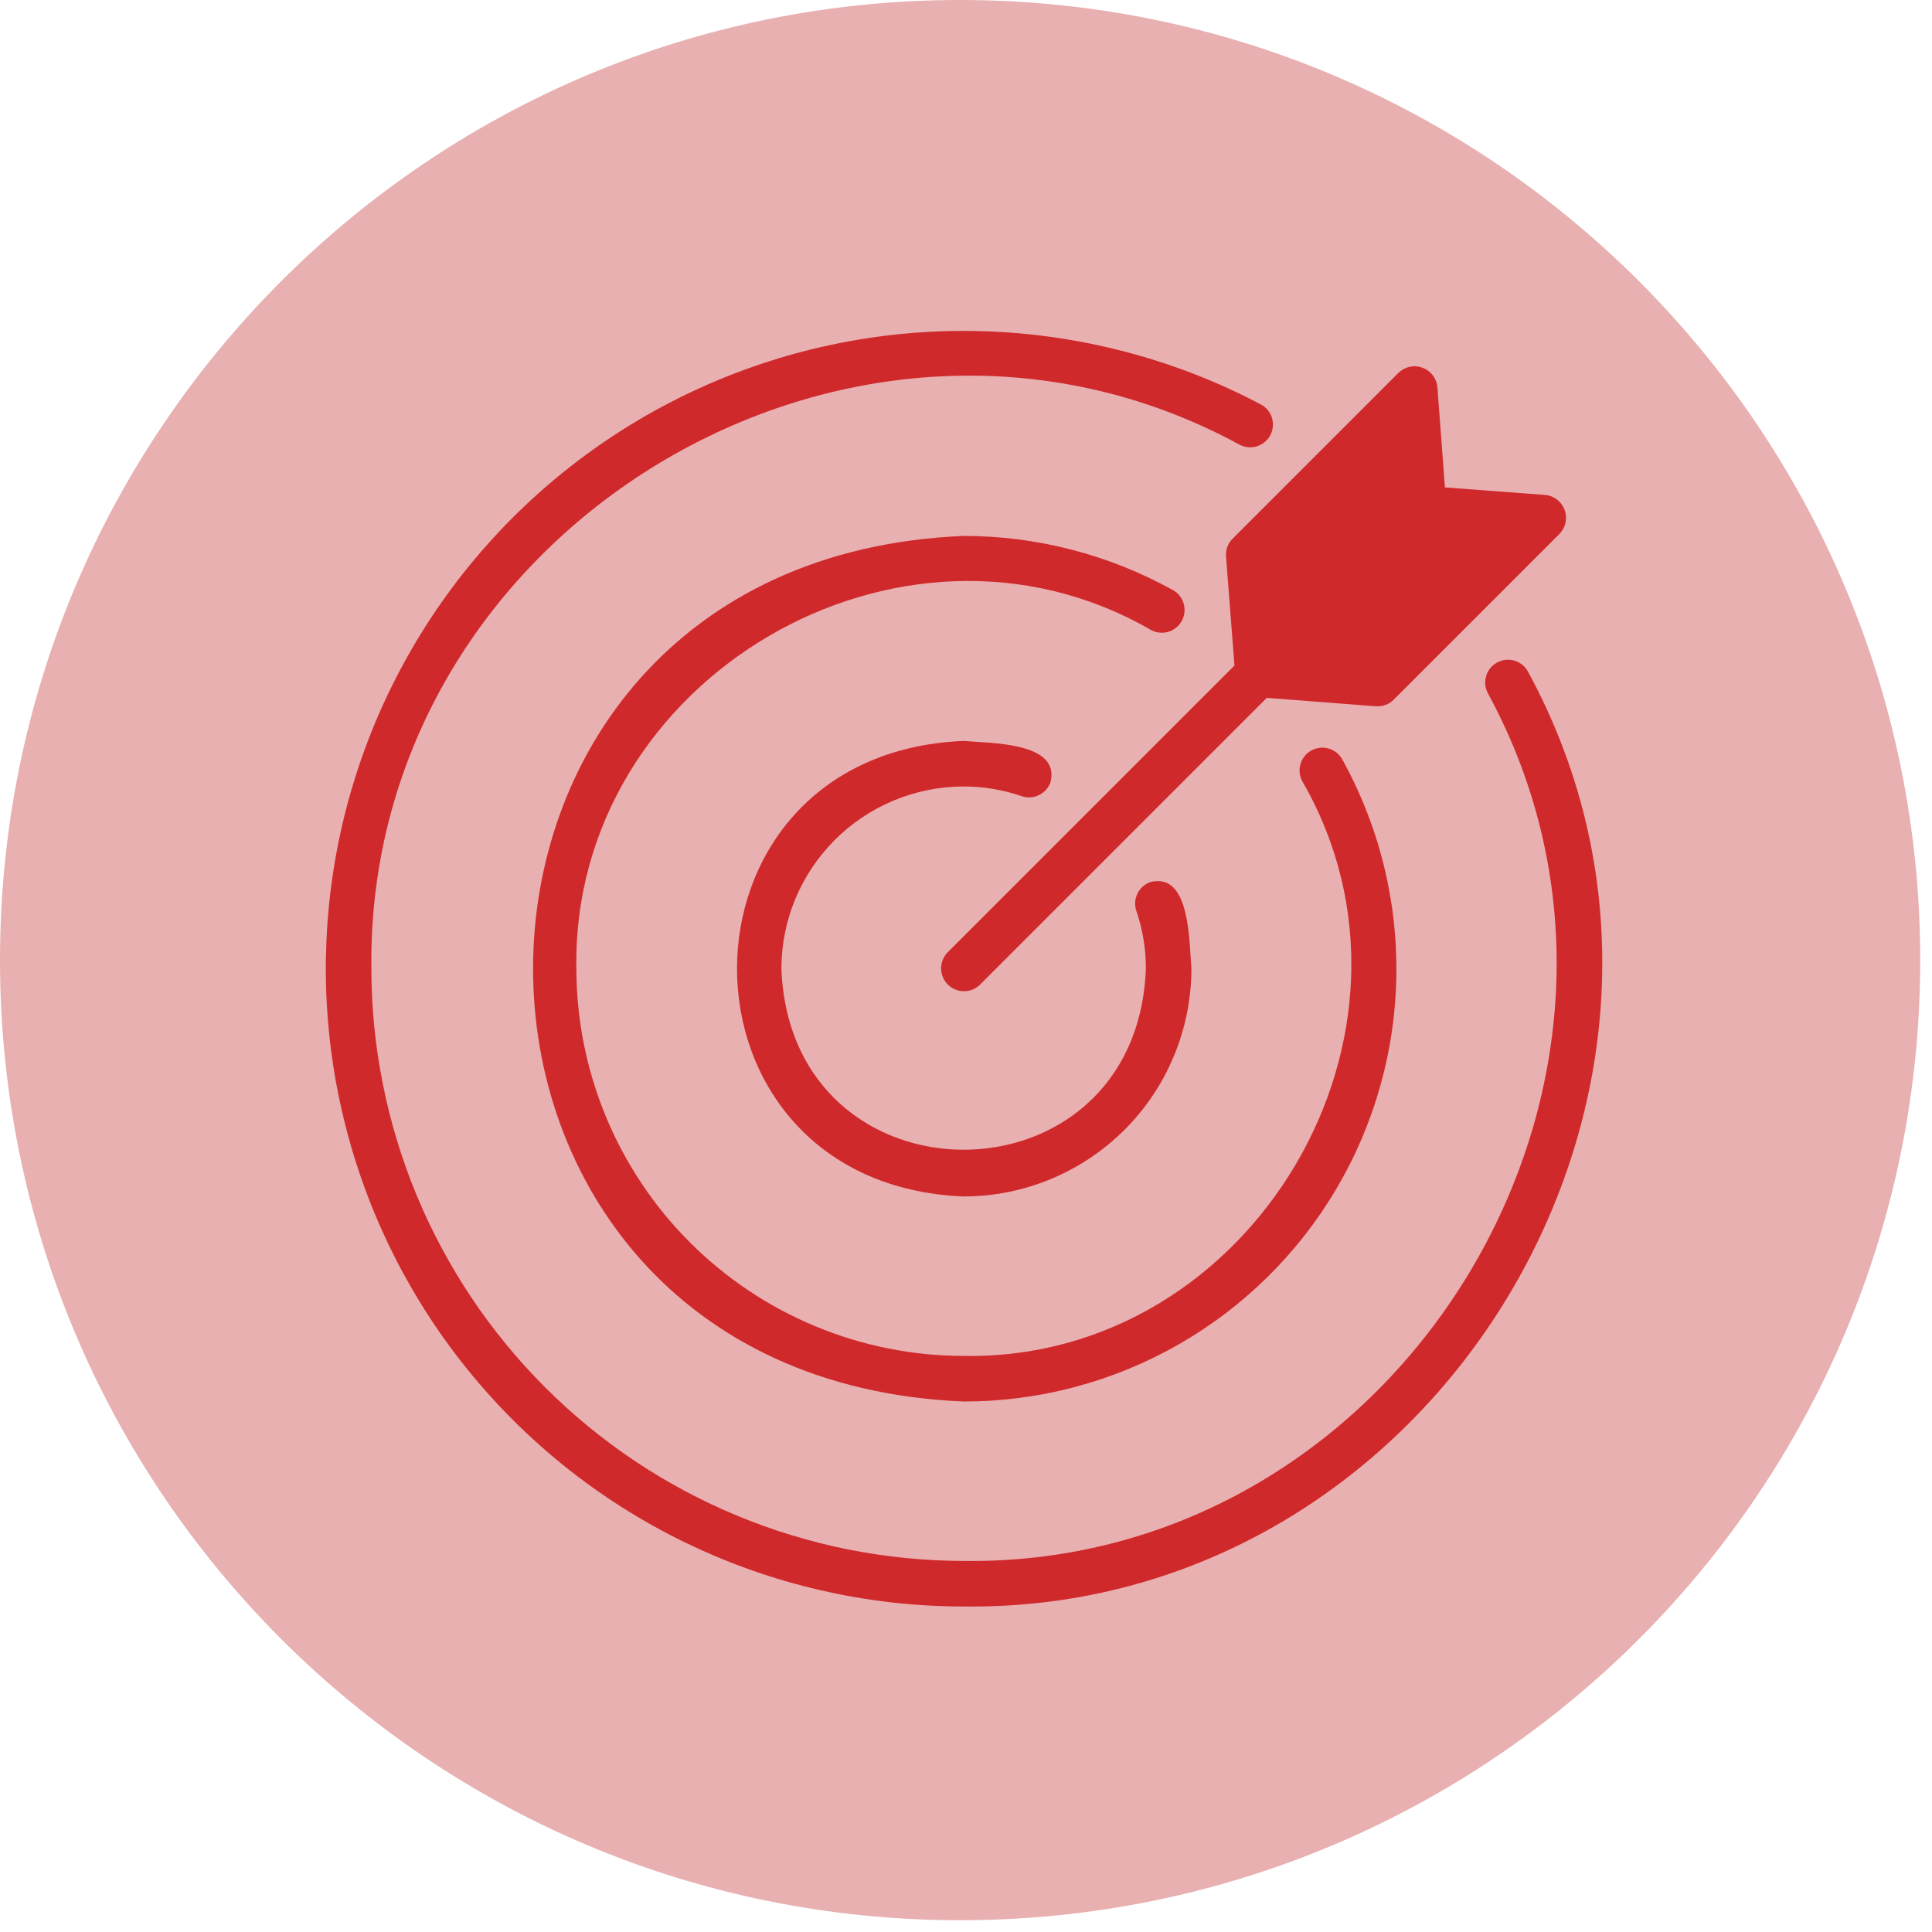 <svg xmlns="http://www.w3.org/2000/svg" xmlns:xlink="http://www.w3.org/1999/xlink" width="215" zoomAndPan="magnify" viewBox="0 0 161.25 161.25" height="215" preserveAspectRatio="xMidYMid meet" version="1.0"><defs><clipPath id="af46b47168"><path d="M 0 0 L 160.266 0 L 160.266 160.266 L 0 160.266 Z M 0 0 " clip-rule="nonzero"/></clipPath><clipPath id="3761787eba"><path d="M 80.133 0 C 35.875 0 0 35.875 0 80.133 C 0 124.391 35.875 160.266 80.133 160.266 C 124.391 160.266 160.266 124.391 160.266 80.133 C 160.266 35.875 124.391 0 80.133 0 Z M 80.133 0 " clip-rule="nonzero"/></clipPath><clipPath id="df19430978"><path d="M 27 27 L 134 27 L 134 134.852 L 27 134.852 Z M 27 27 " clip-rule="nonzero"/></clipPath></defs><g clip-path="url(#af46b47168)"><g clip-path="url(#3761787eba)"><path fill="#e8b0b0" d="M 0 0 L 160.266 0 L 160.266 160.266 L 0 160.266 Z M 0 0 " fill-opacity="1" fill-rule="nonzero"/></g></g><g clip-path="url(#df19430978)"><path fill="#d0292c" d="M 127.523 56.043 C 127.402 55.824 127.246 55.637 127.051 55.48 C 126.855 55.324 126.641 55.211 126.402 55.141 C 126.164 55.07 125.918 55.047 125.672 55.074 C 125.422 55.098 125.191 55.168 124.969 55.285 C 124.75 55.402 124.559 55.555 124.398 55.746 C 124.242 55.938 124.125 56.152 124.047 56.391 C 123.973 56.629 123.945 56.871 123.965 57.121 C 123.984 57.367 124.051 57.602 124.164 57.824 C 141.652 89.969 117.082 130.746 80.426 130.281 C 78.809 130.277 77.191 130.195 75.582 130.035 C 73.973 129.875 72.375 129.637 70.785 129.32 C 69.199 129.004 67.633 128.609 66.082 128.137 C 64.535 127.668 63.012 127.121 61.52 126.5 C 60.023 125.883 58.562 125.191 57.137 124.426 C 55.711 123.664 54.324 122.832 52.977 121.934 C 51.633 121.031 50.336 120.07 49.082 119.043 C 47.832 118.016 46.637 116.93 45.492 115.785 C 44.348 114.641 43.262 113.445 42.234 112.191 C 41.207 110.941 40.242 109.645 39.344 108.297 C 38.445 106.953 37.613 105.566 36.852 104.141 C 36.086 102.715 35.395 101.254 34.773 99.758 C 34.152 98.262 33.609 96.742 33.137 95.191 C 32.668 93.645 32.273 92.078 31.957 90.488 C 31.641 88.902 31.398 87.305 31.238 85.695 C 31.078 84.082 31 82.469 30.996 80.852 C 30.539 44.191 71.301 19.621 103.453 37.113 C 103.676 37.23 103.91 37.301 104.164 37.324 C 104.414 37.348 104.66 37.324 104.902 37.25 C 105.141 37.176 105.359 37.059 105.555 36.898 C 105.75 36.738 105.906 36.547 106.023 36.324 C 106.141 36.102 106.211 35.863 106.234 35.613 C 106.258 35.363 106.234 35.117 106.16 34.875 C 106.086 34.633 105.969 34.414 105.809 34.223 C 105.648 34.027 105.457 33.871 105.234 33.754 C 104.344 33.285 103.441 32.84 102.527 32.422 C 101.613 32.004 100.688 31.613 99.75 31.25 C 98.812 30.883 97.863 30.547 96.91 30.234 C 95.953 29.922 94.988 29.641 94.016 29.383 C 93.043 29.125 92.066 28.898 91.078 28.695 C 90.094 28.496 89.105 28.32 88.109 28.176 C 87.113 28.031 86.113 27.914 85.113 27.824 C 84.113 27.738 83.109 27.676 82.102 27.645 C 81.098 27.613 80.094 27.609 79.086 27.637 C 78.082 27.66 77.078 27.715 76.074 27.797 C 75.074 27.879 74.074 27.988 73.078 28.129 C 72.082 28.266 71.09 28.434 70.105 28.629 C 69.117 28.824 68.137 29.047 67.164 29.297 C 66.188 29.547 65.223 29.824 64.266 30.133 C 63.305 30.438 62.359 30.77 61.418 31.129 C 60.48 31.488 59.551 31.871 58.633 32.285 C 57.715 32.695 56.809 33.133 55.918 33.598 C 55.023 34.059 54.145 34.547 53.281 35.059 C 52.414 35.574 51.566 36.109 50.73 36.672 C 49.898 37.23 49.078 37.816 48.277 38.422 C 47.477 39.031 46.691 39.66 45.926 40.312 C 45.16 40.965 44.414 41.637 43.684 42.332 C 42.957 43.023 42.25 43.738 41.562 44.473 C 40.875 45.207 40.211 45.961 39.566 46.734 C 38.922 47.504 38.297 48.293 37.699 49.102 C 37.098 49.91 36.523 50.734 35.969 51.574 C 35.418 52.414 34.887 53.266 34.383 54.137 C 33.879 55.008 33.398 55.891 32.945 56.789 C 32.488 57.684 32.059 58.594 31.656 59.516 C 31.254 60.438 30.879 61.367 30.527 62.312 C 30.176 63.254 29.855 64.207 29.559 65.168 C 29.262 66.129 28.992 67.098 28.75 68.074 C 28.508 69.051 28.297 70.031 28.109 71.02 C 27.926 72.008 27.766 73 27.637 74 C 27.508 74.996 27.406 75.996 27.332 77 C 27.262 78.004 27.219 79.008 27.199 80.012 C 27.184 81.016 27.199 82.023 27.238 83.027 C 27.281 84.031 27.352 85.035 27.449 86.035 C 27.547 87.035 27.672 88.035 27.828 89.027 C 27.98 90.023 28.164 91.012 28.375 91.992 C 28.586 92.977 28.824 93.953 29.09 94.922 C 29.355 95.895 29.648 96.855 29.969 97.809 C 30.289 98.762 30.637 99.707 31.008 100.641 C 31.383 101.574 31.781 102.496 32.211 103.406 C 32.637 104.316 33.086 105.215 33.562 106.102 C 34.043 106.984 34.543 107.855 35.07 108.715 C 35.594 109.57 36.145 110.41 36.719 111.238 C 37.293 112.062 37.891 112.871 38.512 113.664 C 39.133 114.457 39.773 115.23 40.438 115.984 C 41.102 116.742 41.785 117.477 42.492 118.191 C 43.195 118.91 43.922 119.605 44.668 120.281 C 45.41 120.957 46.176 121.609 46.957 122.242 C 47.738 122.875 48.539 123.484 49.355 124.074 C 50.172 124.66 51.004 125.223 51.852 125.762 C 52.699 126.301 53.562 126.816 54.441 127.309 C 55.32 127.801 56.211 128.266 57.113 128.707 C 58.02 129.145 58.934 129.562 59.863 129.949 C 60.789 130.34 61.727 130.699 62.676 131.035 C 63.625 131.371 64.582 131.68 65.547 131.961 C 66.512 132.242 67.484 132.496 68.465 132.719 C 69.445 132.945 70.43 133.145 71.422 133.316 C 72.414 133.484 73.406 133.625 74.406 133.742 C 75.406 133.855 76.406 133.941 77.41 133.996 C 78.414 134.055 79.422 134.082 80.426 134.082 C 119.91 134.574 146.367 90.672 127.523 56.043 Z M 127.523 56.043 " fill-opacity="1" fill-rule="nonzero"/></g><path fill="#d0292c" d="M 80.426 65.641 C 82.086 65.641 83.695 65.91 85.262 66.449 C 85.504 66.531 85.746 66.566 86 66.551 C 86.25 66.535 86.488 66.473 86.715 66.359 C 86.941 66.25 87.141 66.102 87.305 65.914 C 87.473 65.723 87.598 65.512 87.68 65.273 C 88.516 61.91 82.594 62.043 80.426 61.84 C 55.207 62.883 55.211 98.82 80.426 99.863 C 81.051 99.859 81.668 99.828 82.289 99.77 C 82.91 99.707 83.523 99.613 84.133 99.492 C 84.746 99.371 85.348 99.219 85.941 99.039 C 86.539 98.855 87.125 98.648 87.699 98.41 C 88.273 98.172 88.836 97.902 89.383 97.609 C 89.934 97.316 90.465 96.996 90.984 96.652 C 91.5 96.305 92 95.934 92.48 95.539 C 92.961 95.145 93.422 94.727 93.863 94.289 C 94.305 93.848 94.723 93.387 95.117 92.906 C 95.512 92.426 95.883 91.926 96.227 91.406 C 96.574 90.891 96.895 90.355 97.188 89.809 C 97.48 89.258 97.746 88.695 97.984 88.121 C 98.223 87.547 98.434 86.961 98.613 86.367 C 98.797 85.77 98.945 85.168 99.07 84.559 C 99.191 83.949 99.281 83.332 99.344 82.715 C 99.406 82.094 99.438 81.473 99.438 80.852 C 99.242 78.645 99.371 72.785 96.023 73.617 C 95.785 73.699 95.57 73.824 95.383 73.988 C 95.195 74.156 95.043 74.352 94.934 74.578 C 94.824 74.809 94.762 75.047 94.746 75.297 C 94.73 75.551 94.762 75.793 94.844 76.031 C 95.379 77.594 95.641 79.199 95.637 80.852 C 94.875 100.996 65.98 100.996 65.219 80.852 C 65.219 79.852 65.316 78.863 65.512 77.883 C 65.707 76.906 65.996 75.953 66.379 75.031 C 66.762 74.109 67.23 73.234 67.785 72.406 C 68.34 71.574 68.973 70.809 69.676 70.102 C 70.383 69.395 71.152 68.766 71.98 68.211 C 72.812 67.656 73.688 67.188 74.609 66.805 C 75.531 66.422 76.48 66.133 77.461 65.938 C 78.438 65.742 79.43 65.641 80.426 65.641 Z M 80.426 65.641 " fill-opacity="1" fill-rule="nonzero"/><path fill="#d0292c" d="M 98.629 51.828 C 98.75 51.609 98.828 51.375 98.855 51.121 C 98.883 50.871 98.863 50.625 98.793 50.383 C 98.727 50.141 98.613 49.922 98.453 49.723 C 98.297 49.527 98.109 49.367 97.887 49.246 C 95.215 47.766 92.402 46.645 89.445 45.879 C 86.488 45.113 83.48 44.73 80.426 44.73 C 32.512 46.711 32.516 114.992 80.426 116.973 C 81.207 116.973 81.988 116.949 82.77 116.898 C 83.547 116.848 84.324 116.773 85.102 116.672 C 85.875 116.57 86.645 116.445 87.41 116.293 C 88.18 116.145 88.938 115.969 89.695 115.766 C 90.449 115.566 91.199 115.344 91.938 115.094 C 92.68 114.844 93.41 114.574 94.133 114.277 C 94.855 113.98 95.57 113.66 96.273 113.32 C 96.973 112.977 97.664 112.613 98.344 112.223 C 99.023 111.836 99.688 111.43 100.34 110.996 C 100.992 110.566 101.629 110.117 102.25 109.645 C 102.875 109.172 103.48 108.68 104.07 108.168 C 104.66 107.656 105.234 107.129 105.793 106.578 C 106.348 106.031 106.887 105.465 107.406 104.883 C 107.926 104.297 108.426 103.699 108.906 103.082 C 109.387 102.465 109.848 101.836 110.285 101.191 C 110.727 100.543 111.145 99.887 111.543 99.211 C 111.938 98.539 112.312 97.855 112.668 97.156 C 113.02 96.461 113.348 95.75 113.656 95.031 C 113.961 94.312 114.242 93.586 114.504 92.848 C 114.762 92.113 114.996 91.367 115.207 90.613 C 115.418 89.863 115.605 89.105 115.766 88.34 C 115.93 87.574 116.066 86.809 116.176 86.035 C 116.289 85.262 116.375 84.484 116.438 83.707 C 116.496 82.926 116.535 82.145 116.543 81.363 C 116.555 80.582 116.539 79.805 116.5 79.023 C 116.461 78.242 116.395 77.465 116.305 76.688 C 116.215 75.914 116.098 75.141 115.957 74.371 C 115.816 73.602 115.652 72.84 115.461 72.082 C 115.27 71.324 115.059 70.574 114.816 69.828 C 114.578 69.086 114.316 68.352 114.027 67.625 C 113.742 66.898 113.434 66.18 113.098 65.473 C 112.766 64.766 112.41 64.07 112.031 63.387 C 111.91 63.168 111.75 62.977 111.555 62.82 C 111.355 62.66 111.137 62.547 110.895 62.477 C 110.648 62.406 110.402 62.387 110.152 62.414 C 109.902 62.441 109.664 62.52 109.445 62.641 C 109.223 62.762 109.035 62.922 108.875 63.121 C 108.719 63.32 108.605 63.539 108.539 63.785 C 108.469 64.027 108.449 64.273 108.477 64.523 C 108.508 64.777 108.582 65.012 108.707 65.23 C 120.758 86.129 104.57 113.59 80.426 113.168 C 79.367 113.168 78.312 113.113 77.258 113.012 C 76.207 112.906 75.16 112.75 74.125 112.543 C 73.086 112.336 72.062 112.078 71.047 111.77 C 70.035 111.461 69.039 111.105 68.062 110.699 C 67.086 110.293 66.133 109.84 65.199 109.344 C 64.266 108.844 63.359 108.301 62.48 107.711 C 61.598 107.125 60.75 106.492 59.934 105.82 C 59.113 105.152 58.332 104.441 57.582 103.691 C 56.836 102.945 56.125 102.16 55.453 101.344 C 54.781 100.527 54.152 99.676 53.566 98.797 C 52.977 97.918 52.434 97.012 51.934 96.078 C 51.434 95.145 50.98 94.191 50.578 93.211 C 50.172 92.234 49.816 91.242 49.508 90.227 C 49.199 89.215 48.941 88.191 48.734 87.152 C 48.527 86.117 48.371 85.07 48.266 84.016 C 48.16 82.965 48.109 81.91 48.105 80.852 C 47.691 56.707 75.145 40.52 96.047 52.57 C 96.266 52.691 96.5 52.77 96.75 52.797 C 97.004 52.828 97.25 52.805 97.492 52.738 C 97.734 52.668 97.953 52.555 98.152 52.395 C 98.348 52.238 98.508 52.051 98.629 51.828 Z M 98.629 51.828 " fill-opacity="1" fill-rule="nonzero"/><path fill="#d0292c" d="M 130.16 44.559 L 116.32 58.398 C 115.949 58.762 115.508 58.945 114.988 58.949 L 114.836 58.949 L 105.73 58.246 L 81.777 82.199 C 81.598 82.371 81.391 82.504 81.156 82.598 C 80.926 82.688 80.684 82.73 80.434 82.73 C 80.188 82.727 79.945 82.676 79.715 82.578 C 79.484 82.484 79.281 82.348 79.105 82.172 C 78.93 81.992 78.793 81.789 78.695 81.559 C 78.602 81.332 78.551 81.09 78.547 80.84 C 78.543 80.59 78.59 80.352 78.68 80.117 C 78.773 79.887 78.902 79.68 79.078 79.5 L 103.031 55.547 L 102.328 46.441 C 102.289 45.863 102.473 45.367 102.879 44.957 L 116.719 31.117 C 116.984 30.859 117.297 30.691 117.66 30.613 C 118.02 30.535 118.375 30.562 118.723 30.691 C 119.07 30.816 119.355 31.027 119.582 31.32 C 119.805 31.617 119.938 31.945 119.969 32.312 L 120.598 40.68 L 128.961 41.309 C 129.332 41.34 129.66 41.469 129.953 41.695 C 130.246 41.922 130.457 42.207 130.586 42.555 C 130.715 42.902 130.738 43.258 130.664 43.617 C 130.586 43.98 130.418 44.293 130.16 44.559 Z M 130.16 44.559 " fill-opacity="1" fill-rule="nonzero"/></svg>